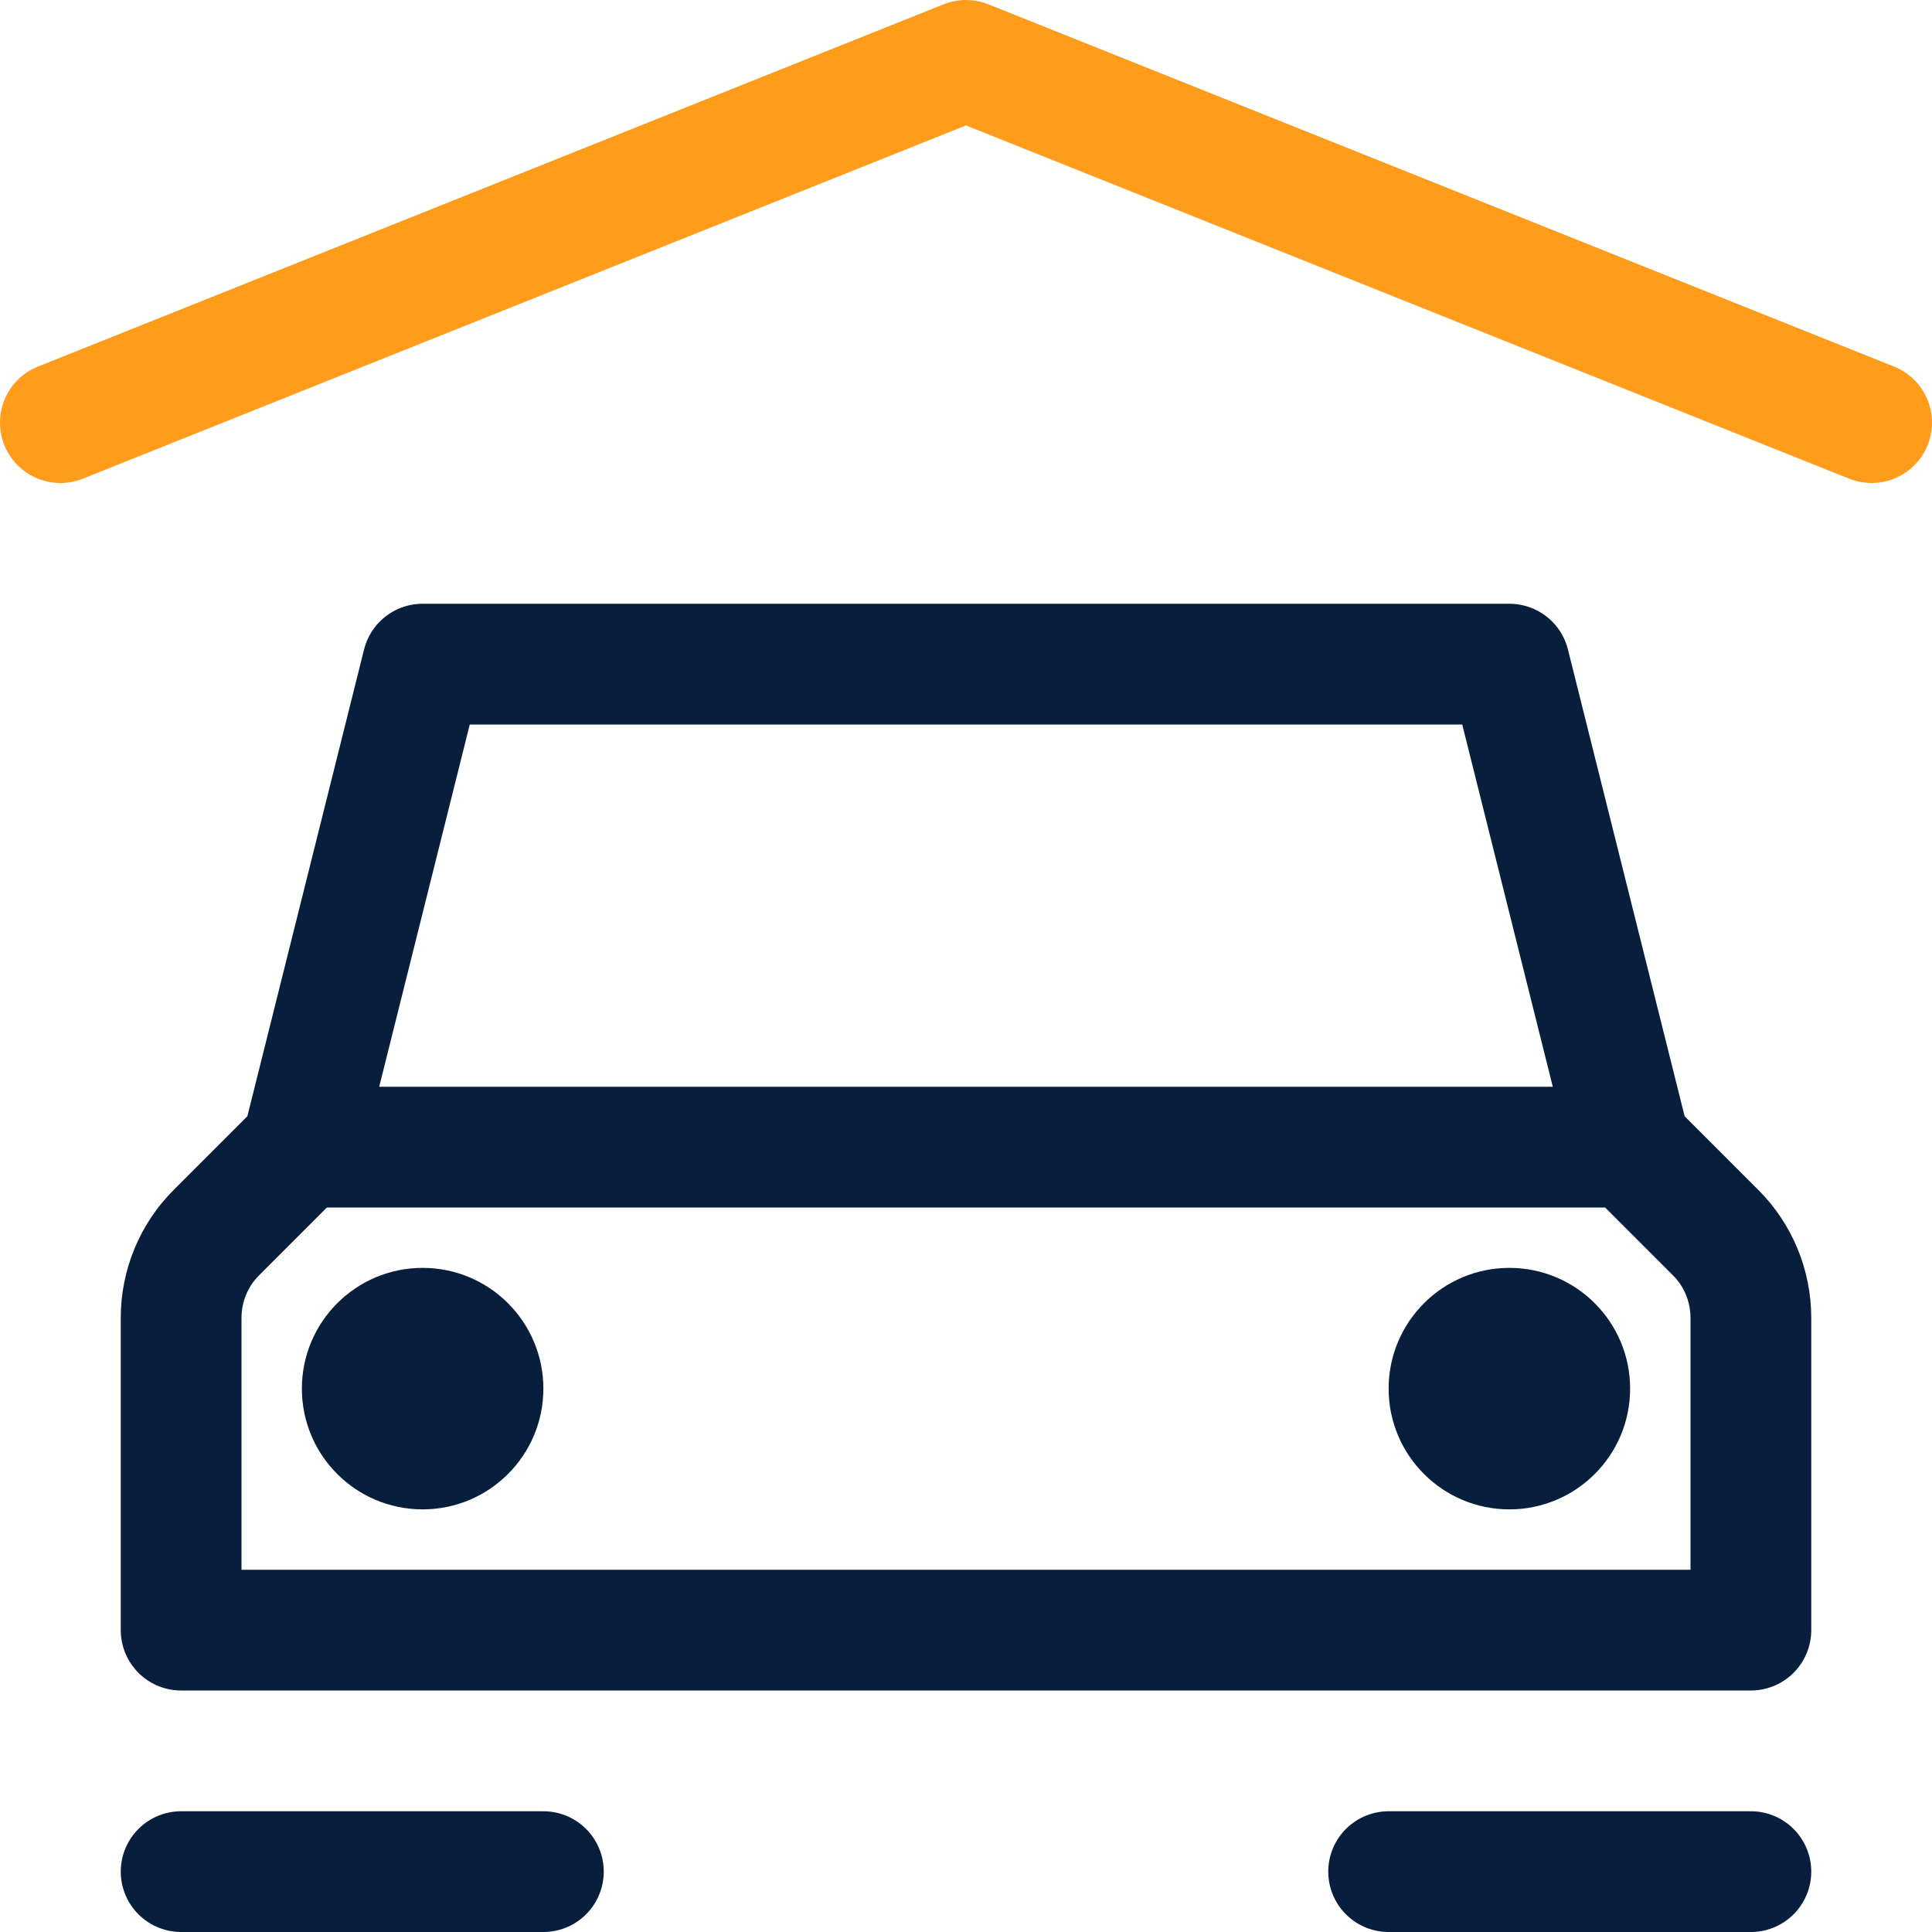 <svg xmlns="http://www.w3.org/2000/svg" width="16" height="16" viewBox="0 0 16 16">
    <g fill="none" fill-rule="evenodd">
        <path stroke="#081E3D" stroke-linecap="round" stroke-linejoin="round" d="M1.793 10.207L2.5 9.5h11l.707.707c.188.187.293.442.293.707V13.5h-13v-2.586c0-.265.105-.52.293-.707zM2.5 9.5L3.5 5.5 12.5 5.5 13.5 9.5"/>
        <path stroke="#FF9C1C" stroke-linecap="round" stroke-linejoin="round" d="M0.5 3.5L8 0.5 15.5 3.5"/>
        <circle cx="3.5" cy="11.5" r="1" fill="#081E3D" fill-rule="nonzero"/>
        <circle cx="12.5" cy="11.5" r="1" fill="#081E3D" fill-rule="nonzero"/>
        <path stroke="#081E3D" stroke-linecap="round" stroke-linejoin="round" d="M1.5 15.5L4.5 15.5M11.5 15.5L14.5 15.5"/>
    </g>
</svg>
